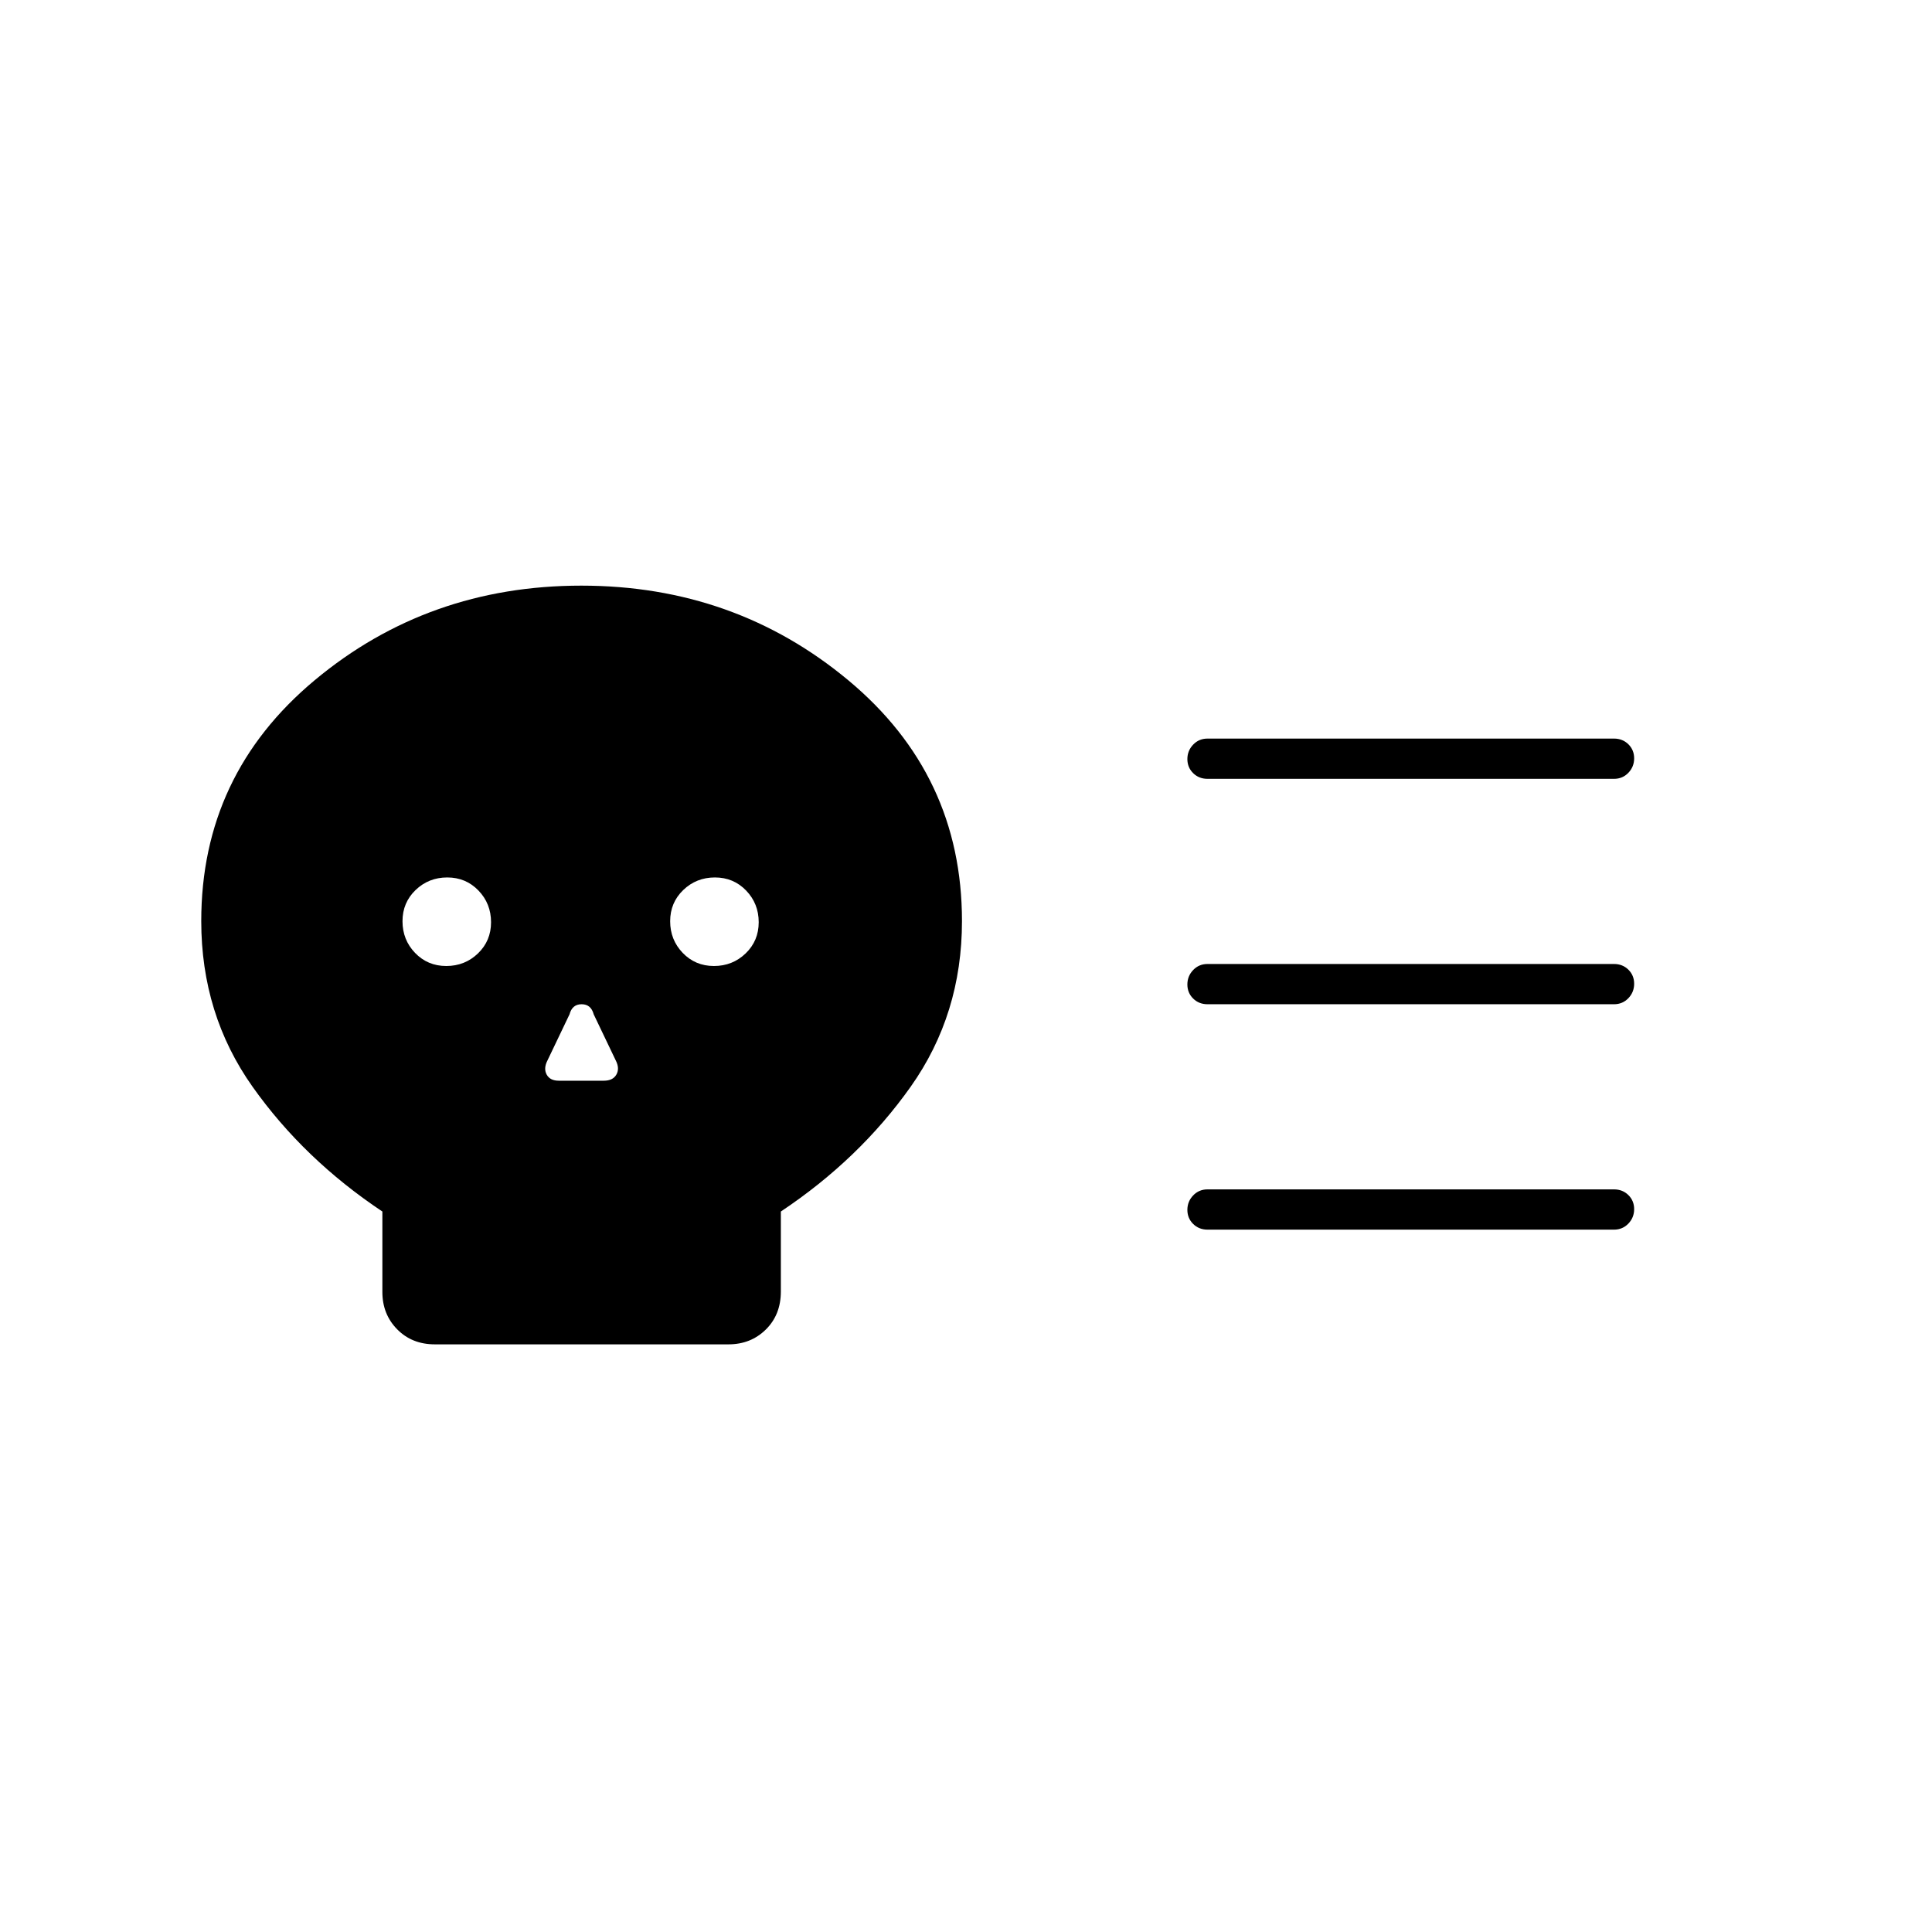 <svg xmlns="http://www.w3.org/2000/svg" height="20" viewBox="0 -960 960 960" width="20"><path d="M216.08-292q-11.38 0-18.73-7.48Q190-306.95 190-318v-40q-39-26-64.5-62T100-502.31q0-72.66 56.35-119.68Q212.7-669 288.85-669t132.65 47.01Q478-574.97 478-502.31 478-456 452.5-420T388-358v39.71q0 11.59-7.48 18.94Q373.05-292 362-292H216.08Zm5.67-188q9.25 0 15.75-6.25 6.5-6.26 6.5-15.5 0-9.25-6.25-15.75-6.26-6.5-15.5-6.5-9.25 0-15.75 6.25-6.5 6.26-6.5 15.5 0 9.25 6.25 15.75 6.26 6.5 15.5 6.5Zm55.94 57H300q4.55 0 6.27-3.04 1.73-3.03-.27-6.96l-11-23q-1.33-5-6-5t-6 5l-11 23q-2 3.93-.36 6.96 1.65 3.04 6.05 3.04Zm77.06-57q9.25 0 15.75-6.25 6.5-6.26 6.5-15.5 0-9.25-6.25-15.75-6.26-6.5-15.5-6.5-9.25 0-15.75 6.25-6.5 6.26-6.5 15.5 0 9.25 6.25 15.75 6.26 6.5 15.5 6.5ZM802-461H600q-4.25 0-7.12-2.82-2.88-2.83-2.88-7 0-4.18 2.88-7.18 2.87-3 7.12-3h202q4.25 0 7.13 2.82 2.87 2.83 2.87 7 0 4.18-2.87 7.18-2.88 3-7.13 3Zm0 112H600q-4.25 0-7.12-2.82-2.88-2.83-2.88-7 0-4.18 2.88-7.18 2.87-3 7.12-3h202q4.25 0 7.13 2.82 2.87 2.83 2.87 7 0 4.18-2.87 7.18-2.88 3-7.13 3Zm0-224H600q-4.25 0-7.12-2.82-2.88-2.83-2.88-7 0-4.18 2.88-7.18 2.87-3 7.12-3h202q4.25 0 7.13 2.82 2.87 2.83 2.87 7 0 4.18-2.87 7.18-2.88 3-7.13 3Z"/></svg>